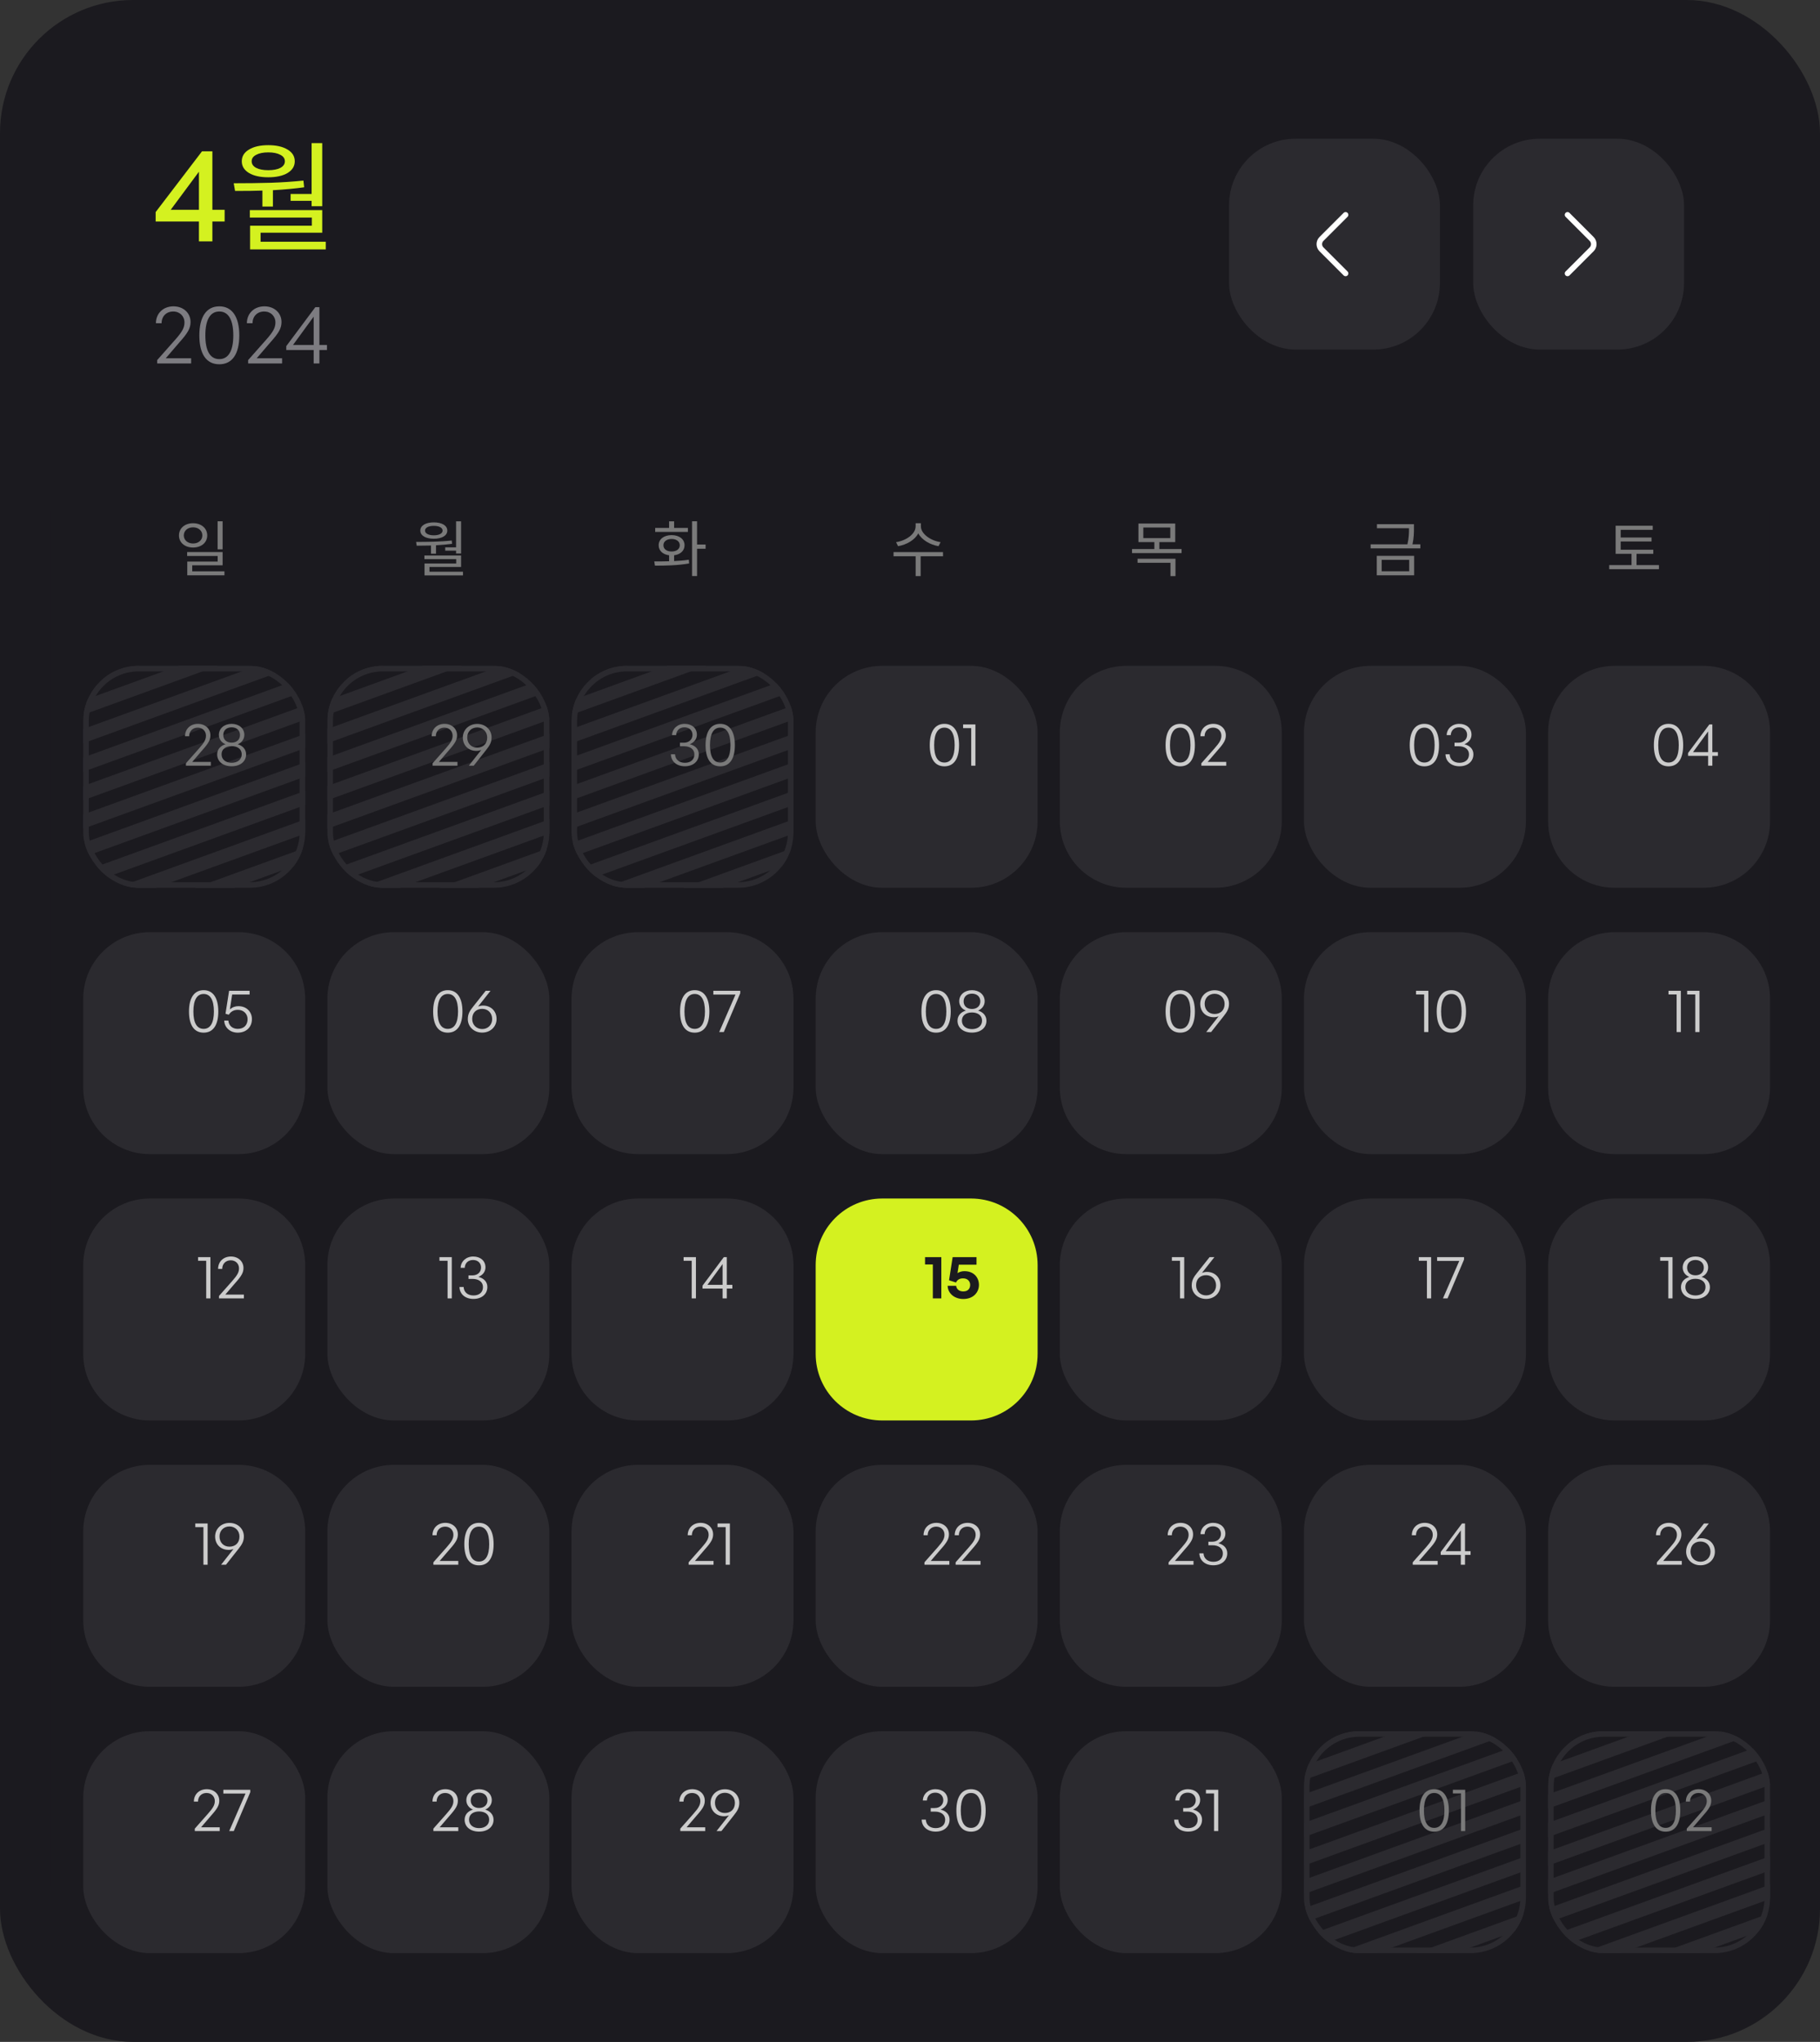 <svg width="328" height="368" viewBox="0 0 328 368" fill="none" xmlns="http://www.w3.org/2000/svg">
<rect x="0" y="0" width="328" height="368" fill="#333333" stroke="none"/>
<rect width="328" height="368" rx="24" fill="#1B1A1F"/>
<rect x="8.5" y="72.5" width="311" height="287" rx="19.5" stroke="#1B1A1F"/>
<path d="M40.119 93.947V99.007H39.217V93.947H40.119ZM33.123 96.499C33.123 97.346 33.838 97.951 34.795 97.951C35.763 97.951 36.467 97.346 36.467 96.499C36.467 95.641 35.763 95.036 34.795 95.036C33.838 95.036 33.123 95.641 33.123 96.499ZM37.347 96.499C37.347 97.797 36.269 98.677 34.795 98.677C33.321 98.677 32.254 97.797 32.254 96.499C32.254 95.19 33.321 94.299 34.795 94.299C36.269 94.299 37.347 95.19 37.347 96.499ZM34.641 102.967H40.449V103.682H33.75V101.207H39.228V100.206H33.728V99.491H40.119V101.878H34.641V102.967Z" fill="#7A7A7A"/>
<path d="M80.237 98.644H82.195V93.958H83.097V99.755H82.195V99.238H80.237V98.644ZM78.18 94.772C77.223 94.772 76.596 95.102 76.596 95.63C76.596 96.136 77.223 96.477 78.18 96.477C79.148 96.477 79.764 96.136 79.764 95.63C79.764 95.102 79.148 94.772 78.18 94.772ZM78.18 97.093C76.717 97.093 75.749 96.532 75.749 95.63C75.749 94.706 76.717 94.145 78.18 94.145C79.643 94.145 80.611 94.706 80.611 95.63C80.611 96.532 79.643 97.093 78.18 97.093ZM77.674 99.788V98.314C76.761 98.336 75.892 98.347 75.1 98.347L74.99 97.665C76.893 97.665 79.302 97.654 81.414 97.412L81.469 98.006C80.512 98.138 79.533 98.215 78.576 98.27V99.788H77.674ZM77.399 103.033H83.438V103.704H76.508V101.559H82.217V100.767H76.486V100.118H83.097V102.175H77.399V103.033Z" fill="#7A7A7A"/>
<path d="M123.974 95.146V95.861H118.078V95.146H120.586V93.958H121.488V95.146H123.974ZM119.563 98.27C119.563 98.952 120.157 99.392 121.037 99.392C121.917 99.392 122.511 98.952 122.511 98.27C122.511 97.588 121.917 97.137 121.037 97.137C120.157 97.137 119.563 97.588 119.563 98.27ZM121.488 100.074V101.119C122.379 101.075 123.292 101.009 124.139 100.877L124.194 101.548C122.082 101.922 119.761 101.944 118.034 101.944L117.913 101.185C118.705 101.185 119.629 101.185 120.586 101.152V100.074C119.453 99.931 118.705 99.249 118.705 98.27C118.705 97.159 119.662 96.444 121.037 96.444C122.412 96.444 123.369 97.159 123.369 98.27C123.369 99.249 122.621 99.931 121.488 100.074ZM127.164 98.138V98.897H125.624V103.814H124.722V93.947H125.624V98.138H127.164Z" fill="#7A7A7A"/>
<path d="M169.515 97.709L169.141 98.435C167.612 98.171 166.127 97.313 165.489 96.125C164.873 97.324 163.388 98.171 161.848 98.435L161.485 97.709C163.278 97.445 165.016 96.257 165.016 94.849V94.299H165.962V94.849C165.962 96.224 167.722 97.445 169.515 97.709ZM169.944 99.502L169.955 100.25H165.918V103.825H165.016V100.25H161.034V99.502H169.944Z" fill="#7A7A7A"/>
<path d="M205.013 101.427V100.701H211.844V103.825H210.942V101.427H205.013ZM206.047 95.069V96.983H210.909V95.069H206.047ZM208.94 98.952H212.944V99.678H204.012V98.952H208.038V97.698H205.167V94.354H211.8V97.698H208.94V98.952Z" fill="#7A7A7A"/>
<path d="M249.003 100.899V102.956H253.964V100.899H249.003ZM248.123 103.682V100.173H254.855V103.682H248.123ZM254.558 98.105H255.977V98.831H247.012V98.105H253.645C253.931 96.873 253.931 95.971 253.931 95.201H248.156V94.475H254.822V95.201C254.822 95.971 254.822 96.873 254.558 98.105Z" fill="#7A7A7A"/>
<path d="M294.94 101.845H298.977V102.582H290.012V101.845H294.038V99.81H291.167V94.75H297.855V95.487H292.08V96.873H297.635V97.588H292.08V99.073H297.954V99.81H294.94V101.845Z" fill="#7A7A7A"/>
<g clip-path="url(#clip0_52_594)">
<path fill-rule="evenodd" clip-rule="evenodd" d="M-40.399 71.915L-40.811 70.781L38.565 41.94L38.977 43.074L-40.399 71.915ZM-38.75 76.451L-39.575 74.183L39.801 45.342L40.625 47.61L-38.75 76.451ZM-37.102 80.987L-37.926 78.719L41.449 49.878L42.273 52.146L-37.102 80.987ZM-35.454 85.524L-36.278 83.256L43.097 54.414L43.921 56.683L-35.454 85.524ZM-33.805 90.06L-34.63 87.792L44.746 58.951L45.57 61.219L-33.805 90.06ZM-32.157 94.597L-32.981 92.328L46.394 63.487L47.218 65.755L-32.157 94.597ZM-30.509 99.133L-31.333 96.865L48.042 68.023L48.866 70.292L-30.509 99.133ZM-28.86 103.669L-29.685 101.401L49.691 72.56L50.515 74.828L-28.86 103.669ZM-27.212 108.206L-28.036 105.937L51.339 77.096L52.163 79.364L-27.212 108.206ZM-25.564 112.742L-26.388 110.474L52.987 81.633L53.811 83.901L-25.564 112.742ZM-23.916 117.278L-24.74 115.01L54.635 86.169L55.459 88.437L-23.916 117.278ZM-22.267 121.815L-23.091 119.547L56.284 90.705L57.108 92.974L-22.267 121.815ZM-20.619 126.351L-21.443 124.083L57.932 95.242L58.756 97.51L-20.619 126.351ZM-18.971 130.887L-19.795 128.619L59.58 99.778L60.404 102.046L-18.971 130.887ZM-17.322 135.424L-18.147 133.156L61.229 104.314L62.053 106.583L-17.322 135.424ZM-15.674 139.96L-16.498 137.692L62.877 108.851L63.701 111.119L-15.674 139.96ZM-14.026 144.497L-14.85 142.228L64.525 113.387L65.349 115.655L-14.026 144.497ZM-12.377 149.033L-13.202 146.765L66.174 117.924L66.998 120.192L-12.377 149.033ZM-10.729 153.569L-11.553 151.301L67.822 122.46L68.646 124.728L-10.729 153.569ZM-9.081 158.106L-9.905 155.837L69.47 126.996L70.294 129.264L-9.081 158.106ZM-7.433 162.642L-8.257 160.374L71.118 131.533L71.942 133.801L-7.433 162.642ZM-5.784 167.178L-6.608 164.91L72.767 136.069L73.591 138.337L-5.784 167.178ZM-4.136 171.715L-4.96 169.447L74.415 140.605L75.239 142.874L-4.136 171.715ZM-2.488 176.251L-3.312 173.983L76.063 145.142L76.887 147.41L-2.488 176.251ZM-0.839 180.787L-1.664 178.519L77.712 149.678L78.536 151.946L-0.839 180.787ZM0.809 185.324L-0.015 183.056L79.36 154.214L80.184 156.483L0.809 185.324ZM2.457 189.86L1.633 187.592L81.008 158.751L81.832 161.019L2.457 189.86ZM4.105 194.396L3.281 192.128L82.656 163.287L83.481 165.555L4.105 194.396ZM5.754 198.933L4.93 196.665L84.305 167.823L85.129 170.092L5.754 198.933ZM7.402 203.469L6.578 201.201L85.953 172.36L86.777 174.628L7.402 203.469ZM9.05 208.006L8.226 205.737L87.601 176.896L88.425 179.164L9.05 208.006ZM10.699 212.542L9.875 210.274L89.25 181.433L90.074 183.701L10.699 212.542ZM12.347 217.078L11.523 214.81L90.898 185.969L91.722 188.237L12.347 217.078ZM13.995 221.615L13.171 219.346L92.546 190.505L93.37 192.773L13.995 221.615ZM15.644 226.151L14.819 223.883L94.195 195.042L95.019 197.31L15.644 226.151ZM17.292 230.687L16.468 228.419L95.843 199.578L96.667 201.846L17.292 230.687ZM18.94 235.224L18.116 232.956L97.491 204.114L98.315 206.383L18.94 235.224ZM20.588 239.76L19.764 237.492L99.139 208.651L99.964 210.919L20.588 239.76ZM22.237 244.296L21.413 242.028L100.788 213.187L101.612 215.455L22.237 244.296ZM23.885 248.833L23.061 246.565L102.436 217.723L103.26 219.992L23.885 248.833ZM25.533 253.369L24.709 251.101L104.084 222.26L104.909 224.528L25.533 253.369ZM27.182 257.906L26.358 255.637L105.733 226.796L106.557 229.064L27.182 257.906ZM28.83 262.442L28.006 260.174L107.381 231.333L108.205 233.601L28.83 262.442ZM30.478 266.978L29.654 264.71L109.029 235.869L109.853 238.137L30.478 266.978ZM32.127 271.515L31.302 269.246L110.678 240.405L111.502 242.673L32.127 271.515ZM33.775 276.051L32.951 273.783L112.326 244.942L113.15 247.21L33.775 276.051ZM35.423 280.587L34.599 278.319L113.974 249.478L114.798 251.746L35.423 280.587ZM37.072 285.124L36.247 282.856L115.622 254.014L116.447 256.283L37.072 285.124ZM38.72 289.66L37.896 287.392L117.271 258.551L118.095 260.819L38.72 289.66ZM40.368 294.196L39.544 291.928L118.919 263.087L119.743 265.355L40.368 294.196ZM42.016 298.733L41.192 296.465L120.567 267.623L121.392 269.892L42.016 298.733ZM43.665 303.269L42.84 301.001L122.216 272.16L123.04 274.428L43.665 303.269ZM45.313 307.806L44.489 305.537L123.864 276.696L124.688 278.964L45.313 307.806ZM46.961 312.342L46.137 310.074L125.512 281.233L126.336 283.501L46.961 312.342ZM48.61 316.878L47.785 314.61L127.161 285.769L127.985 288.037L48.61 316.878ZM49.846 320.281L49.434 319.146L128.809 290.305L129.221 291.439L49.846 320.281Z" fill="#2B2A2F"/>
<path d="M37.997 137.318V138H33.509V137.56L35.885 134.876C36.787 133.853 37.117 133.303 37.117 132.588C37.117 131.752 36.501 131.136 35.632 131.136C34.73 131.136 34.092 131.763 34.092 132.687H33.344C33.344 131.389 34.301 130.454 35.665 130.454C36.963 130.454 37.92 131.323 37.92 132.522C37.92 133.325 37.601 133.93 36.457 135.206L34.642 137.318H37.997ZM44.353 135.965C44.353 137.252 43.276 138.099 41.746 138.099C40.206 138.099 39.139 137.252 39.139 135.965C39.139 134.997 39.8 134.381 40.647 134.128C39.975 133.875 39.447 133.248 39.447 132.445C39.447 131.257 40.449 130.454 41.746 130.454C43.044 130.454 44.035 131.257 44.035 132.445C44.035 133.248 43.507 133.875 42.846 134.128C43.682 134.381 44.353 134.997 44.353 135.965ZM40.239 132.467C40.239 133.325 40.855 133.842 41.746 133.842C42.627 133.842 43.254 133.325 43.254 132.467C43.254 131.609 42.627 131.081 41.746 131.081C40.855 131.081 40.239 131.609 40.239 132.467ZM39.931 135.943C39.931 136.9 40.691 137.472 41.746 137.472C42.791 137.472 43.562 136.9 43.562 135.943C43.562 134.997 42.791 134.469 41.746 134.469C40.691 134.469 39.931 134.997 39.931 135.943Z" fill="#7A7A7A"/>
</g>
<rect x="15.5" y="120.5" width="39" height="39" rx="9.5" stroke="#2B2A2F"/>
<g clip-path="url(#clip1_52_594)">
<path fill-rule="evenodd" clip-rule="evenodd" d="M3.601 71.915L3.189 70.781L82.564 41.94L82.977 43.074L3.601 71.915ZM5.25 76.451L4.426 74.183L83.801 45.342L84.625 47.61L5.25 76.451ZM6.898 80.987L6.074 78.719L85.449 49.878L86.273 52.146L6.898 80.987ZM8.546 85.524L7.722 83.256L87.097 54.414L87.921 56.683L8.546 85.524ZM10.195 90.06L9.37 87.792L88.746 58.951L89.57 61.219L10.195 90.06ZM11.843 94.597L11.019 92.328L90.394 63.487L91.218 65.755L11.843 94.597ZM13.491 99.133L12.667 96.865L92.042 68.023L92.866 70.292L13.491 99.133ZM15.139 103.669L14.315 101.401L93.691 72.56L94.515 74.828L15.139 103.669ZM16.788 108.206L15.964 105.937L95.339 77.096L96.163 79.364L16.788 108.206ZM18.436 112.742L17.612 110.474L96.987 81.633L97.811 83.901L18.436 112.742ZM20.084 117.278L19.26 115.01L98.635 86.169L99.46 88.437L20.084 117.278ZM21.733 121.815L20.909 119.547L100.284 90.705L101.108 92.974L21.733 121.815ZM23.381 126.351L22.557 124.083L101.932 95.242L102.756 97.51L23.381 126.351ZM25.029 130.887L24.205 128.619L103.58 99.778L104.404 102.046L25.029 130.887ZM26.678 135.424L25.853 133.156L105.229 104.314L106.053 106.583L26.678 135.424ZM28.326 139.96L27.502 137.692L106.877 108.851L107.701 111.119L28.326 139.96ZM29.974 144.497L29.15 142.228L108.525 113.387L109.349 115.655L29.974 144.497ZM31.622 149.033L30.798 146.765L110.173 117.924L110.998 120.192L31.622 149.033ZM33.271 153.569L32.447 151.301L111.822 122.46L112.646 124.728L33.271 153.569ZM34.919 158.106L34.095 155.837L113.47 126.996L114.294 129.264L34.919 158.106ZM36.567 162.642L35.743 160.374L115.118 131.533L115.943 133.801L36.567 162.642ZM38.216 167.178L37.392 164.91L116.767 136.069L117.591 138.337L38.216 167.178ZM39.864 171.715L39.04 169.447L118.415 140.605L119.239 142.874L39.864 171.715ZM41.512 176.251L40.688 173.983L120.063 145.142L120.887 147.41L41.512 176.251ZM43.161 180.787L42.336 178.519L121.712 149.678L122.536 151.946L43.161 180.787ZM44.809 185.324L43.985 183.056L123.36 154.214L124.184 156.483L44.809 185.324ZM46.457 189.86L45.633 187.592L125.008 158.751L125.832 161.019L46.457 189.86ZM48.105 194.396L47.281 192.128L126.656 163.287L127.481 165.555L48.105 194.396ZM49.754 198.933L48.93 196.665L128.305 167.823L129.129 170.092L49.754 198.933ZM51.402 203.469L50.578 201.201L129.953 172.36L130.777 174.628L51.402 203.469ZM53.05 208.006L52.226 205.737L131.601 176.896L132.426 179.164L53.05 208.006ZM54.699 212.542L53.874 210.274L133.25 181.433L134.074 183.701L54.699 212.542ZM56.347 217.078L55.523 214.81L134.898 185.969L135.722 188.237L56.347 217.078ZM57.995 221.615L57.171 219.346L136.546 190.505L137.37 192.773L57.995 221.615ZM59.644 226.151L58.819 223.883L138.195 195.042L139.019 197.31L59.644 226.151ZM61.292 230.687L60.468 228.419L139.843 199.578L140.667 201.846L61.292 230.687ZM62.94 235.224L62.116 232.956L141.491 204.114L142.315 206.383L62.94 235.224ZM64.588 239.76L63.764 237.492L143.139 208.651L143.964 210.919L64.588 239.76ZM66.237 244.296L65.413 242.028L144.788 213.187L145.612 215.455L66.237 244.296ZM67.885 248.833L67.061 246.565L146.436 217.723L147.26 219.992L67.885 248.833ZM69.533 253.369L68.709 251.101L148.084 222.26L148.909 224.528L69.533 253.369ZM71.182 257.906L70.358 255.637L149.733 226.796L150.557 229.064L71.182 257.906ZM72.83 262.442L72.006 260.174L151.381 231.333L152.205 233.601L72.83 262.442ZM74.478 266.978L73.654 264.71L153.029 235.869L153.853 238.137L74.478 266.978ZM76.127 271.515L75.302 269.246L154.678 240.405L155.502 242.673L76.127 271.515ZM77.775 276.051L76.951 273.783L156.326 244.942L157.15 247.21L77.775 276.051ZM79.423 280.587L78.599 278.319L157.974 249.478L158.798 251.746L79.423 280.587ZM81.072 285.124L80.247 282.856L159.622 254.014L160.447 256.283L81.072 285.124ZM82.72 289.66L81.896 287.392L161.271 258.551L162.095 260.819L82.72 289.66ZM84.368 294.196L83.544 291.928L162.919 263.087L163.743 265.355L84.368 294.196ZM86.016 298.733L85.192 296.465L164.567 267.623L165.392 269.892L86.016 298.733ZM87.665 303.269L86.841 301.001L166.216 272.16L167.04 274.428L87.665 303.269ZM89.313 307.806L88.489 305.537L167.864 276.696L168.688 278.964L89.313 307.806ZM90.961 312.342L90.137 310.074L169.512 281.233L170.336 283.501L90.961 312.342ZM92.61 316.878L91.785 314.61L171.161 285.769L171.985 288.037L92.61 316.878ZM93.846 320.281L93.434 319.146L172.809 290.305L173.221 291.439L93.846 320.281Z" fill="#2B2A2F"/>
<path d="M82.448 137.318V138H77.96V137.56L80.337 134.876C81.239 133.853 81.569 133.303 81.569 132.588C81.569 131.752 80.953 131.136 80.084 131.136C79.181 131.136 78.543 131.763 78.543 132.687H77.796C77.796 131.389 78.752 130.454 80.117 130.454C81.415 130.454 82.371 131.323 82.371 132.522C82.371 133.325 82.052 133.93 80.909 135.206L79.094 137.318H82.448ZM86.009 130.465C87.494 130.465 88.594 131.532 88.594 132.896C88.594 133.809 88.231 134.381 87.604 135.173L85.371 138H84.491L86.724 135.162C86.427 135.283 86.119 135.327 85.844 135.327C84.458 135.327 83.413 134.37 83.413 132.918C83.413 131.532 84.513 130.465 86.009 130.465ZM85.998 131.103C84.953 131.103 84.205 131.862 84.205 132.896C84.205 134.007 84.953 134.744 85.998 134.744C87.021 134.744 87.802 134.106 87.802 132.918C87.802 131.862 87.021 131.103 85.998 131.103Z" fill="#7A7A7A"/>
</g>
<rect x="59.5" y="120.5" width="39" height="39" rx="9.5" stroke="#2B2A2F"/>
<g clip-path="url(#clip2_52_594)">
<path fill-rule="evenodd" clip-rule="evenodd" d="M47.601 71.915L47.189 70.781L126.564 41.94L126.977 43.074L47.601 71.915ZM49.25 76.451L48.425 74.183L127.801 45.342L128.625 47.61L49.25 76.451ZM50.898 80.987L50.074 78.719L129.449 49.878L130.273 52.146L50.898 80.987ZM52.546 85.524L51.722 83.256L131.097 54.414L131.921 56.683L52.546 85.524ZM54.195 90.06L53.37 87.792L132.746 58.951L133.57 61.219L54.195 90.06ZM55.843 94.597L55.019 92.328L134.394 63.487L135.218 65.755L55.843 94.597ZM57.491 99.133L56.667 96.865L136.042 68.023L136.866 70.292L57.491 99.133ZM59.139 103.669L58.315 101.401L137.69 72.56L138.515 74.828L59.139 103.669ZM60.788 108.206L59.964 105.937L139.339 77.096L140.163 79.364L60.788 108.206ZM62.436 112.742L61.612 110.474L140.987 81.633L141.811 83.901L62.436 112.742ZM64.084 117.278L63.26 115.01L142.635 86.169L143.46 88.437L64.084 117.278ZM65.733 121.815L64.909 119.547L144.284 90.705L145.108 92.974L65.733 121.815ZM67.381 126.351L66.557 124.083L145.932 95.242L146.756 97.51L67.381 126.351ZM69.029 130.887L68.205 128.619L147.58 99.778L148.404 102.046L69.029 130.887ZM70.678 135.424L69.853 133.156L149.229 104.314L150.053 106.583L70.678 135.424ZM72.326 139.96L71.502 137.692L150.877 108.851L151.701 111.119L72.326 139.96ZM73.974 144.497L73.15 142.228L152.525 113.387L153.349 115.655L73.974 144.497ZM75.623 149.033L74.798 146.765L154.173 117.924L154.998 120.192L75.623 149.033ZM77.271 153.569L76.447 151.301L155.822 122.46L156.646 124.728L77.271 153.569ZM78.919 158.106L78.095 155.837L157.47 126.996L158.294 129.264L78.919 158.106ZM80.567 162.642L79.743 160.374L159.118 131.533L159.943 133.801L80.567 162.642ZM82.216 167.178L81.391 164.91L160.767 136.069L161.591 138.337L82.216 167.178ZM83.864 171.715L83.04 169.447L162.415 140.605L163.239 142.874L83.864 171.715ZM85.512 176.251L84.688 173.983L164.063 145.142L164.887 147.41L85.512 176.251ZM87.161 180.787L86.336 178.519L165.712 149.678L166.536 151.946L87.161 180.787ZM88.809 185.324L87.985 183.056L167.36 154.214L168.184 156.483L88.809 185.324ZM90.457 189.86L89.633 187.592L169.008 158.751L169.832 161.019L90.457 189.86ZM92.106 194.396L91.281 192.128L170.656 163.287L171.481 165.555L92.106 194.396ZM93.754 198.933L92.93 196.665L172.305 167.823L173.129 170.092L93.754 198.933ZM95.402 203.469L94.578 201.201L173.953 172.36L174.777 174.628L95.402 203.469ZM97.05 208.006L96.226 205.737L175.601 176.896L176.426 179.164L97.05 208.006ZM98.699 212.542L97.874 210.274L177.25 181.433L178.074 183.701L98.699 212.542ZM100.347 217.078L99.523 214.81L178.898 185.969L179.722 188.237L100.347 217.078ZM101.995 221.615L101.171 219.346L180.546 190.505L181.37 192.773L101.995 221.615ZM103.644 226.151L102.819 223.883L182.195 195.042L183.019 197.31L103.644 226.151ZM105.292 230.687L104.468 228.419L183.843 199.578L184.667 201.846L105.292 230.687ZM106.94 235.224L106.116 232.956L185.491 204.114L186.315 206.383L106.94 235.224ZM108.588 239.76L107.764 237.492L187.139 208.651L187.964 210.919L108.588 239.76ZM110.237 244.296L109.413 242.028L188.788 213.187L189.612 215.455L110.237 244.296ZM111.885 248.833L111.061 246.565L190.436 217.723L191.26 219.992L111.885 248.833ZM113.533 253.369L112.709 251.101L192.084 222.26L192.909 224.528L113.533 253.369ZM115.182 257.906L114.358 255.637L193.733 226.796L194.557 229.064L115.182 257.906ZM116.83 262.442L116.006 260.174L195.381 231.333L196.205 233.601L116.83 262.442ZM118.478 266.978L117.654 264.71L197.029 235.869L197.853 238.137L118.478 266.978ZM120.127 271.515L119.302 269.246L198.678 240.405L199.502 242.673L120.127 271.515ZM121.775 276.051L120.951 273.783L200.326 244.942L201.15 247.21L121.775 276.051ZM123.423 280.587L122.599 278.319L201.974 249.478L202.798 251.746L123.423 280.587ZM125.071 285.124L124.247 282.856L203.622 254.014L204.447 256.283L125.071 285.124ZM126.72 289.66L125.896 287.392L205.271 258.551L206.095 260.819L126.72 289.66ZM128.368 294.196L127.544 291.928L206.919 263.087L207.743 265.355L128.368 294.196ZM130.016 298.733L129.192 296.465L208.567 267.623L209.392 269.892L130.016 298.733ZM131.665 303.269L130.841 301.001L210.216 272.16L211.04 274.428L131.665 303.269ZM133.313 307.806L132.489 305.537L211.864 276.696L212.688 278.964L133.313 307.806ZM134.961 312.342L134.137 310.074L213.512 281.233L214.336 283.501L134.961 312.342ZM136.61 316.878L135.785 314.61L215.161 285.769L215.985 288.037L136.61 316.878ZM137.846 320.281L137.434 319.146L216.809 290.305L217.221 291.439L137.846 320.281Z" fill="#2B2A2F"/>
<path d="M123.427 138.099C121.953 138.099 120.941 137.23 120.908 135.943H121.656C121.7 136.878 122.393 137.472 123.427 137.472C124.494 137.472 125.143 136.889 125.143 135.954C125.143 135.063 124.417 134.491 123.273 134.491H122.536V133.853H123.251C124.164 133.853 124.802 133.27 124.802 132.434C124.802 131.631 124.208 131.081 123.361 131.081C122.481 131.081 121.898 131.631 121.854 132.489H121.117C121.15 131.323 122.118 130.454 123.383 130.454C124.703 130.454 125.594 131.257 125.594 132.401C125.594 133.171 125.132 133.787 124.318 134.128C125.341 134.381 125.935 135.041 125.935 135.943C125.935 137.219 124.923 138.099 123.427 138.099ZM127.159 134.293C127.159 131.829 128.105 130.454 129.799 130.454C131.482 130.454 132.439 131.829 132.439 134.293C132.439 136.757 131.504 138.11 129.799 138.11C128.083 138.11 127.159 136.757 127.159 134.293ZM127.951 134.293C127.951 136.339 128.578 137.428 129.799 137.428C130.998 137.428 131.647 136.35 131.647 134.293C131.647 132.225 130.998 131.136 129.799 131.136C128.6 131.136 127.951 132.214 127.951 134.293Z" fill="#7A7A7A"/>
</g>
<rect x="103.5" y="120.5" width="39" height="39" rx="9.5" stroke="#2B2A2F"/>
<rect x="147" y="120" width="40" height="40" rx="12" fill="#2B2A2F"/>
<path d="M167.561 134.293C167.561 131.829 168.507 130.454 170.201 130.454C171.884 130.454 172.841 131.829 172.841 134.293C172.841 136.757 171.906 138.11 170.201 138.11C168.485 138.11 167.561 136.757 167.561 134.293ZM168.353 134.293C168.353 136.339 168.98 137.428 170.201 137.428C171.4 137.428 172.049 136.35 172.049 134.293C172.049 132.225 171.4 131.136 170.201 131.136C169.002 131.136 168.353 132.214 168.353 134.293ZM175.79 138H175.031V131.224H173.568V130.564H175.79V138Z" fill="#CCCCCC"/>
<circle cx="158" cy="153" r="3" fill="#2B2A2F"/>
<path d="M191 132C191 125.373 196.373 120 203 120H219C225.627 120 231 125.373 231 132V148C231 154.627 225.627 160 219 160H203C196.373 160 191 154.627 191 148V132Z" fill="#2B2A2F"/>
<path d="M210.061 134.293C210.061 131.829 211.007 130.454 212.701 130.454C214.384 130.454 215.341 131.829 215.341 134.293C215.341 136.757 214.406 138.11 212.701 138.11C210.985 138.11 210.061 136.757 210.061 134.293ZM210.853 134.293C210.853 136.339 211.48 137.428 212.701 137.428C213.9 137.428 214.549 136.35 214.549 134.293C214.549 132.225 213.9 131.136 212.701 131.136C211.502 131.136 210.853 132.214 210.853 134.293ZM220.995 137.318V138H216.507V137.56L218.883 134.876C219.785 133.853 220.115 133.303 220.115 132.588C220.115 131.752 219.499 131.136 218.63 131.136C217.728 131.136 217.09 131.763 217.09 132.687H216.342C216.342 131.389 217.299 130.454 218.663 130.454C219.961 130.454 220.918 131.323 220.918 132.522C220.918 133.325 220.599 133.93 219.455 135.206L217.64 137.318H220.995Z" fill="#CCCCCC"/>
<circle cx="202" cy="153" r="3" fill="#2B2A2F"/>
<rect x="235" y="120" width="40" height="40" rx="12" fill="#2B2A2F"/>
<path d="M254.061 134.293C254.061 131.829 255.007 130.454 256.701 130.454C258.384 130.454 259.341 131.829 259.341 134.293C259.341 136.757 258.406 138.11 256.701 138.11C254.985 138.11 254.061 136.757 254.061 134.293ZM254.853 134.293C254.853 136.339 255.48 137.428 256.701 137.428C257.9 137.428 258.549 136.35 258.549 134.293C258.549 132.225 257.9 131.136 256.701 131.136C255.502 131.136 254.853 132.214 254.853 134.293ZM263.026 138.099C261.552 138.099 260.54 137.23 260.507 135.943H261.255C261.299 136.878 261.992 137.472 263.026 137.472C264.093 137.472 264.742 136.889 264.742 135.954C264.742 135.063 264.016 134.491 262.872 134.491H262.135V133.853H262.85C263.763 133.853 264.401 133.27 264.401 132.434C264.401 131.631 263.807 131.081 262.96 131.081C262.08 131.081 261.497 131.631 261.453 132.489H260.716C260.749 131.323 261.717 130.454 262.982 130.454C264.302 130.454 265.193 131.257 265.193 132.401C265.193 133.171 264.731 133.787 263.917 134.128C264.94 134.381 265.534 135.041 265.534 135.943C265.534 137.219 264.522 138.099 263.026 138.099Z" fill="#CCCCCC"/>
<circle cx="246" cy="153" r="3" fill="#2B2A2F"/>
<path d="M279 132C279 125.373 284.373 120 291 120H307C313.627 120 319 125.373 319 132V148C319 154.627 313.627 160 307 160H291C284.373 160 279 154.627 279 148V132Z" fill="#2B2A2F"/>
<path d="M298.061 134.293C298.061 131.829 299.007 130.454 300.701 130.454C302.384 130.454 303.341 131.829 303.341 134.293C303.341 136.757 302.406 138.11 300.701 138.11C298.985 138.11 298.061 136.757 298.061 134.293ZM298.853 134.293C298.853 136.339 299.48 137.428 300.701 137.428C301.9 137.428 302.549 136.35 302.549 134.293C302.549 132.225 301.9 131.136 300.701 131.136C299.502 131.136 298.853 132.214 298.853 134.293ZM309.6 136.229H308.599V138H307.84V136.229H304.221V135.712L308.06 130.564H308.599V135.558H309.6V136.229ZM305.112 135.558H307.84V131.818L305.112 135.558Z" fill="#CCCCCC"/>
<circle cx="290" cy="153" r="3" fill="#2B2A2F"/>
<path d="M15 180C15 173.373 20.373 168 27 168H43C49.627 168 55 173.373 55 180V196C55 202.627 49.627 208 43 208H27C20.373 208 15 202.627 15 196V180Z" fill="#2B2A2F"/>
<path d="M34.061 182.293C34.061 179.829 35.007 178.454 36.701 178.454C38.384 178.454 39.341 179.829 39.341 182.293C39.341 184.757 38.406 186.11 36.701 186.11C34.985 186.11 34.061 184.757 34.061 182.293ZM34.853 182.293C34.853 184.339 35.48 185.428 36.701 185.428C37.9 185.428 38.549 184.35 38.549 182.293C38.549 180.225 37.9 179.136 36.701 179.136C35.502 179.136 34.853 180.214 34.853 182.293ZM42.839 186.11C41.486 186.11 40.452 185.197 40.408 183.932H41.156C41.222 184.845 41.904 185.428 42.839 185.428C43.972 185.428 44.621 184.724 44.621 183.679C44.621 182.744 43.917 181.996 42.861 181.996C42.146 181.996 41.596 182.304 41.233 182.876L40.639 182.7L41.288 178.564H44.984V179.235H41.838L41.431 181.919C41.882 181.512 42.388 181.336 42.96 181.336C44.478 181.336 45.402 182.392 45.402 183.668C45.402 185.065 44.434 186.11 42.839 186.11Z" fill="#CCCCCC"/>
<circle cx="26" cy="201" r="3" fill="#2B2A2F"/>
<rect x="59" y="168" width="40" height="40" rx="12" fill="#2B2A2F"/>
<path d="M78.061 182.293C78.061 179.829 79.007 178.454 80.701 178.454C82.384 178.454 83.341 179.829 83.341 182.293C83.341 184.757 82.406 186.11 80.701 186.11C78.985 186.11 78.061 184.757 78.061 182.293ZM78.853 182.293C78.853 184.339 79.48 185.428 80.701 185.428C81.9 185.428 82.549 184.35 82.549 182.293C82.549 180.225 81.9 179.136 80.701 179.136C79.502 179.136 78.853 180.214 78.853 182.293ZM86.894 186.099C85.409 186.099 84.309 185.032 84.309 183.668C84.309 182.7 84.705 182.117 85.288 181.391L87.532 178.564H88.401L86.168 181.391C86.476 181.281 86.773 181.226 87.048 181.226C88.434 181.226 89.49 182.183 89.49 183.646C89.49 185.032 88.39 186.099 86.894 186.099ZM86.905 185.461C87.928 185.461 88.698 184.702 88.698 183.668C88.698 182.557 87.928 181.82 86.905 181.82C85.871 181.82 85.101 182.458 85.101 183.646C85.101 184.702 85.871 185.461 86.905 185.461Z" fill="#CCCCCC"/>
<circle cx="70" cy="201" r="3" fill="#2B2A2F"/>
<path d="M103 180C103 173.373 108.373 168 115 168H131C137.627 168 143 173.373 143 180V196C143 202.627 137.627 208 131 208H115C108.373 208 103 202.627 103 196V180Z" fill="#2B2A2F"/>
<path d="M122.561 182.293C122.561 179.829 123.507 178.454 125.201 178.454C126.884 178.454 127.841 179.829 127.841 182.293C127.841 184.757 126.906 186.11 125.201 186.11C123.485 186.11 122.561 184.757 122.561 182.293ZM123.353 182.293C123.353 184.339 123.98 185.428 125.201 185.428C126.4 185.428 127.049 184.35 127.049 182.293C127.049 180.225 126.4 179.136 125.201 179.136C124.002 179.136 123.353 180.214 123.353 182.293ZM133.409 179.004L130.439 186H129.614L132.551 179.246H128.558V178.564H133.409V179.004Z" fill="#CCCCCC"/>
<circle cx="114" cy="201" r="3" fill="#2B2A2F"/>
<rect x="147" y="168" width="40" height="40" rx="12" fill="#2B2A2F"/>
<path d="M166.061 182.293C166.061 179.829 167.007 178.454 168.701 178.454C170.384 178.454 171.341 179.829 171.341 182.293C171.341 184.757 170.406 186.11 168.701 186.11C166.985 186.11 166.061 184.757 166.061 182.293ZM166.853 182.293C166.853 184.339 167.48 185.428 168.701 185.428C169.9 185.428 170.549 184.35 170.549 182.293C170.549 180.225 169.9 179.136 168.701 179.136C167.502 179.136 166.853 180.214 166.853 182.293ZM177.776 183.965C177.776 185.252 176.698 186.099 175.169 186.099C173.629 186.099 172.562 185.252 172.562 183.965C172.562 182.997 173.222 182.381 174.069 182.128C173.398 181.875 172.87 181.248 172.87 180.445C172.87 179.257 173.871 178.454 175.169 178.454C176.467 178.454 177.457 179.257 177.457 180.445C177.457 181.248 176.929 181.875 176.269 182.128C177.105 182.381 177.776 182.997 177.776 183.965ZM173.662 180.467C173.662 181.325 174.278 181.842 175.169 181.842C176.049 181.842 176.676 181.325 176.676 180.467C176.676 179.609 176.049 179.081 175.169 179.081C174.278 179.081 173.662 179.609 173.662 180.467ZM173.354 183.943C173.354 184.9 174.113 185.472 175.169 185.472C176.214 185.472 176.984 184.9 176.984 183.943C176.984 182.997 176.214 182.469 175.169 182.469C174.113 182.469 173.354 182.997 173.354 183.943Z" fill="#CCCCCC"/>
<circle cx="158" cy="201" r="3" fill="#2B2A2F"/>
<path d="M191 180C191 173.373 196.373 168 203 168H219C225.627 168 231 173.373 231 180V196C231 202.627 225.627 208 219 208H203C196.373 208 191 202.627 191 196V180Z" fill="#2B2A2F"/>
<path d="M210.061 182.293C210.061 179.829 211.007 178.454 212.701 178.454C214.384 178.454 215.341 179.829 215.341 182.293C215.341 184.757 214.406 186.11 212.701 186.11C210.985 186.11 210.061 184.757 210.061 182.293ZM210.853 182.293C210.853 184.339 211.48 185.428 212.701 185.428C213.9 185.428 214.549 184.35 214.549 182.293C214.549 180.225 213.9 179.136 212.701 179.136C211.502 179.136 210.853 180.214 210.853 182.293ZM218.905 178.465C220.39 178.465 221.49 179.532 221.49 180.896C221.49 181.809 221.127 182.381 220.5 183.173L218.267 186H217.387L219.62 183.162C219.323 183.283 219.015 183.327 218.74 183.327C217.354 183.327 216.309 182.37 216.309 180.918C216.309 179.532 217.409 178.465 218.905 178.465ZM218.894 179.103C217.849 179.103 217.101 179.862 217.101 180.896C217.101 182.007 217.849 182.744 218.894 182.744C219.917 182.744 220.698 182.106 220.698 180.918C220.698 179.862 219.917 179.103 218.894 179.103Z" fill="#CCCCCC"/>
<circle cx="202" cy="201" r="3" fill="#2B2A2F"/>
<rect x="235" y="168" width="40" height="40" rx="12" fill="#2B2A2F"/>
<path d="M257.42 186H256.661V179.224H255.198V178.564H257.42V186ZM258.923 182.293C258.923 179.829 259.869 178.454 261.563 178.454C263.246 178.454 264.203 179.829 264.203 182.293C264.203 184.757 263.268 186.11 261.563 186.11C259.847 186.11 258.923 184.757 258.923 182.293ZM259.715 182.293C259.715 184.339 260.342 185.428 261.563 185.428C262.762 185.428 263.411 184.35 263.411 182.293C263.411 180.225 262.762 179.136 261.563 179.136C260.364 179.136 259.715 180.214 259.715 182.293Z" fill="#CCCCCC"/>
<circle cx="246" cy="201" r="3" fill="#2B2A2F"/>
<path d="M279 180C279 173.373 284.373 168 291 168H307C313.627 168 319 173.373 319 180V196C319 202.627 313.627 208 307 208H291C284.373 208 279 202.627 279 196V180Z" fill="#2B2A2F"/>
<path d="M302.92 186H302.161V179.224H300.698V178.564H302.92V186ZM306.282 186H305.523V179.224H304.06V178.564H306.282V186Z" fill="#CCCCCC"/>
<circle cx="290" cy="201" r="3" fill="#2B2A2F"/>
<path d="M15 228C15 221.373 20.373 216 27 216H43C49.627 216 55 221.373 55 228V244C55 250.627 49.627 256 43 256H27C20.373 256 15 250.627 15 244V228Z" fill="#2B2A2F"/>
<path d="M37.92 234H37.161V227.224H35.698V226.564H37.92V234ZM43.955 233.318V234H39.467V233.56L41.843 230.876C42.745 229.853 43.075 229.303 43.075 228.588C43.075 227.752 42.459 227.136 41.59 227.136C40.688 227.136 40.05 227.763 40.05 228.687H39.302C39.302 227.389 40.259 226.454 41.623 226.454C42.921 226.454 43.878 227.323 43.878 228.522C43.878 229.325 43.559 229.93 42.415 231.206L40.6 233.318H43.955Z" fill="#CCCCCC"/>
<circle cx="26" cy="249" r="3" fill="#2B2A2F"/>
<rect x="59" y="216" width="40" height="40" rx="12" fill="#2B2A2F"/>
<path d="M81.42 234H80.661V227.224H79.198V226.564H81.42V234ZM85.325 234.099C83.851 234.099 82.839 233.23 82.806 231.943H83.554C83.598 232.878 84.291 233.472 85.325 233.472C86.392 233.472 87.041 232.889 87.041 231.954C87.041 231.063 86.315 230.491 85.171 230.491H84.434V229.853H85.149C86.062 229.853 86.7 229.27 86.7 228.434C86.7 227.631 86.106 227.081 85.259 227.081C84.379 227.081 83.796 227.631 83.752 228.489H83.015C83.048 227.323 84.016 226.454 85.281 226.454C86.601 226.454 87.492 227.257 87.492 228.401C87.492 229.171 87.03 229.787 86.216 230.128C87.239 230.381 87.833 231.041 87.833 231.943C87.833 233.219 86.821 234.099 85.325 234.099Z" fill="#CCCCCC"/>
<circle cx="70" cy="249" r="3" fill="#2B2A2F"/>
<path d="M103 228C103 221.373 108.373 216 115 216H131C137.627 216 143 221.373 143 228V244C143 250.627 137.627 256 131 256H115C108.373 256 103 250.627 103 244V228Z" fill="#2B2A2F"/>
<path d="M125.42 234H124.661V227.224H123.198V226.564H125.42V234ZM131.985 232.229H130.984V234H130.225V232.229H126.606V231.712L130.445 226.564H130.984V231.558H131.985V232.229ZM127.497 231.558H130.225V227.818L127.497 231.558Z" fill="#CCCCCC"/>
<circle cx="114" cy="249" r="3" fill="#2B2A2F"/>
<path d="M147 228C147 221.373 152.373 216 159 216H175C181.627 216 187 221.373 187 228V244C187 250.627 181.627 256 175 256H159C152.373 256 147 250.627 147 244V228Z" fill="#D4F120"/>
<path d="M169.646 234H168.117V227.884H166.709V226.564H169.646V234ZM173.61 234.11C172.026 234.11 170.827 233.12 170.783 231.734H172.312C172.4 232.383 172.906 232.746 173.599 232.746C174.501 232.746 174.842 232.174 174.842 231.569C174.842 230.986 174.457 230.392 173.555 230.392C172.961 230.392 172.521 230.634 172.29 231.14L171.036 230.733L171.685 226.564H175.986V227.928H172.796L172.565 229.446C172.939 229.204 173.368 229.094 173.808 229.094C175.579 229.094 176.426 230.315 176.426 231.569C176.426 232.845 175.48 234.11 173.61 234.11Z" fill="#1B1A1F"/>
<circle cx="158" cy="248" r="3" fill="#D4F120"/>
<rect x="191" y="216" width="40" height="40" rx="12" fill="#2B2A2F"/>
<path d="M213.42 234H212.661V227.224H211.198V226.564H213.42V234ZM217.354 234.099C215.869 234.099 214.769 233.032 214.769 231.668C214.769 230.7 215.165 230.117 215.748 229.391L217.992 226.564H218.861L216.628 229.391C216.936 229.281 217.233 229.226 217.508 229.226C218.894 229.226 219.95 230.183 219.95 231.646C219.95 233.032 218.85 234.099 217.354 234.099ZM217.365 233.461C218.388 233.461 219.158 232.702 219.158 231.668C219.158 230.557 218.388 229.82 217.365 229.82C216.331 229.82 215.561 230.458 215.561 231.646C215.561 232.702 216.331 233.461 217.365 233.461Z" fill="#CCCCCC"/>
<circle cx="202" cy="249" r="3" fill="#2B2A2F"/>
<rect x="235" y="216" width="40" height="40" rx="12" fill="#2B2A2F"/>
<path d="M257.92 234H257.161V227.224H255.698V226.564H257.92V234ZM263.847 227.004L260.877 234H260.052L262.989 227.246H258.996V226.564H263.847V227.004Z" fill="#CCCCCC"/>
<circle cx="246" cy="249" r="3" fill="#2B2A2F"/>
<path d="M279 228C279 221.373 284.373 216 291 216H307C313.627 216 319 221.373 319 228V244C319 250.627 313.627 256 307 256H291C284.373 256 279 250.627 279 244V228Z" fill="#2B2A2F"/>
<path d="M301.42 234H300.661V227.224H299.198V226.564H301.42V234ZM308.161 231.965C308.161 233.252 307.083 234.099 305.554 234.099C304.014 234.099 302.947 233.252 302.947 231.965C302.947 230.997 303.607 230.381 304.454 230.128C303.783 229.875 303.255 229.248 303.255 228.445C303.255 227.257 304.256 226.454 305.554 226.454C306.852 226.454 307.842 227.257 307.842 228.445C307.842 229.248 307.314 229.875 306.654 230.128C307.49 230.381 308.161 230.997 308.161 231.965ZM304.047 228.467C304.047 229.325 304.663 229.842 305.554 229.842C306.434 229.842 307.061 229.325 307.061 228.467C307.061 227.609 306.434 227.081 305.554 227.081C304.663 227.081 304.047 227.609 304.047 228.467ZM303.739 231.943C303.739 232.9 304.498 233.472 305.554 233.472C306.599 233.472 307.369 232.9 307.369 231.943C307.369 230.997 306.599 230.469 305.554 230.469C304.498 230.469 303.739 230.997 303.739 231.943Z" fill="#CCCCCC"/>
<circle cx="290" cy="249" r="3" fill="#2B2A2F"/>
<path d="M15 276C15 269.373 20.373 264 27 264H43C49.627 264 55 269.373 55 276V292C55 298.627 49.627 304 43 304H27C20.373 304 15 298.627 15 292V276Z" fill="#2B2A2F"/>
<path d="M37.42 282H36.661V275.224H35.198V274.564H37.42V282ZM41.365 274.465C42.85 274.465 43.95 275.532 43.95 276.896C43.95 277.809 43.587 278.381 42.96 279.173L40.727 282H39.847L42.08 279.162C41.783 279.283 41.475 279.327 41.2 279.327C39.814 279.327 38.769 278.37 38.769 276.918C38.769 275.532 39.869 274.465 41.365 274.465ZM41.354 275.103C40.309 275.103 39.561 275.862 39.561 276.896C39.561 278.007 40.309 278.744 41.354 278.744C42.377 278.744 43.158 278.106 43.158 276.918C43.158 275.862 42.377 275.103 41.354 275.103Z" fill="#CCCCCC"/>
<circle cx="26" cy="297" r="3" fill="#2B2A2F"/>
<rect x="59" y="264" width="40" height="40" rx="12" fill="#2B2A2F"/>
<path d="M82.593 281.318V282H78.105V281.56L80.481 278.876C81.383 277.853 81.713 277.303 81.713 276.588C81.713 275.752 81.097 275.136 80.228 275.136C79.326 275.136 78.688 275.763 78.688 276.687H77.94C77.94 275.389 78.897 274.454 80.261 274.454C81.559 274.454 82.516 275.323 82.516 276.522C82.516 277.325 82.197 277.93 81.053 279.206L79.238 281.318H82.593ZM83.679 278.293C83.679 275.829 84.625 274.454 86.319 274.454C88.002 274.454 88.959 275.829 88.959 278.293C88.959 280.757 88.024 282.11 86.319 282.11C84.603 282.11 83.679 280.757 83.679 278.293ZM84.471 278.293C84.471 280.339 85.098 281.428 86.319 281.428C87.518 281.428 88.167 280.35 88.167 278.293C88.167 276.225 87.518 275.136 86.319 275.136C85.12 275.136 84.471 276.214 84.471 278.293Z" fill="#CCCCCC"/>
<circle cx="70" cy="297" r="3" fill="#2B2A2F"/>
<rect x="103" y="264" width="40" height="40" rx="12" fill="#2B2A2F"/>
<path d="M128.593 281.318V282H124.105V281.56L126.481 278.876C127.383 277.853 127.713 277.303 127.713 276.588C127.713 275.752 127.097 275.136 126.228 275.136C125.326 275.136 124.688 275.763 124.688 276.687H123.94C123.94 275.389 124.897 274.454 126.261 274.454C127.559 274.454 128.516 275.323 128.516 276.522C128.516 277.325 128.197 277.93 127.053 279.206L125.238 281.318H128.593ZM131.538 282H130.779V275.224H129.316V274.564H131.538V282Z" fill="#CCCCCC"/>
<circle cx="114" cy="297" r="3" fill="#2B2A2F"/>
<rect x="147" y="264" width="40" height="40" rx="12" fill="#2B2A2F"/>
<path d="M171.093 281.318V282H166.605V281.56L168.981 278.876C169.883 277.853 170.213 277.303 170.213 276.588C170.213 275.752 169.597 275.136 168.728 275.136C167.826 275.136 167.188 275.763 167.188 276.687H166.44C166.44 275.389 167.397 274.454 168.761 274.454C170.059 274.454 171.016 275.323 171.016 276.522C171.016 277.325 170.697 277.93 169.553 279.206L167.738 281.318H171.093ZM176.711 281.318V282H172.223V281.56L174.599 278.876C175.501 277.853 175.831 277.303 175.831 276.588C175.831 275.752 175.215 275.136 174.346 275.136C173.444 275.136 172.806 275.763 172.806 276.687H172.058C172.058 275.389 173.015 274.454 174.379 274.454C175.677 274.454 176.634 275.323 176.634 276.522C176.634 277.325 176.315 277.93 175.171 279.206L173.356 281.318H176.711Z" fill="#CCCCCC"/>
<circle cx="158" cy="297" r="3" fill="#2B2A2F"/>
<path d="M191 276C191 269.373 196.373 264 203 264H219C225.627 264 231 269.373 231 276V292C231 298.627 225.627 304 219 304H203C196.373 304 191 298.627 191 292V276Z" fill="#2B2A2F"/>
<path d="M215.093 281.318V282H210.605V281.56L212.981 278.876C213.883 277.853 214.213 277.303 214.213 276.588C214.213 275.752 213.597 275.136 212.728 275.136C211.826 275.136 211.188 275.763 211.188 276.687H210.44C210.44 275.389 211.397 274.454 212.761 274.454C214.059 274.454 215.016 275.323 215.016 276.522C215.016 277.325 214.697 277.93 213.553 279.206L211.738 281.318H215.093ZM218.667 282.099C217.193 282.099 216.181 281.23 216.148 279.943H216.896C216.94 280.878 217.633 281.472 218.667 281.472C219.734 281.472 220.383 280.889 220.383 279.954C220.383 279.063 219.657 278.491 218.513 278.491H217.776V277.853H218.491C219.404 277.853 220.042 277.27 220.042 276.434C220.042 275.631 219.448 275.081 218.601 275.081C217.721 275.081 217.138 275.631 217.094 276.489H216.357C216.39 275.323 217.358 274.454 218.623 274.454C219.943 274.454 220.834 275.257 220.834 276.401C220.834 277.171 220.372 277.787 219.558 278.128C220.581 278.381 221.175 279.041 221.175 279.943C221.175 281.219 220.163 282.099 218.667 282.099Z" fill="#CCCCCC"/>
<circle cx="202" cy="297" r="3" fill="#2B2A2F"/>
<rect x="235" y="264" width="40" height="40" rx="12" fill="#2B2A2F"/>
<path d="M259.093 281.318V282H254.605V281.56L256.981 278.876C257.883 277.853 258.213 277.303 258.213 276.588C258.213 275.752 257.597 275.136 256.728 275.136C255.826 275.136 255.188 275.763 255.188 276.687H254.44C254.44 275.389 255.397 274.454 256.761 274.454C258.059 274.454 259.016 275.323 259.016 276.522C259.016 277.325 258.697 277.93 257.553 279.206L255.738 281.318H259.093ZM265.026 280.229H264.025V282H263.266V280.229H259.647V279.712L263.486 274.564H264.025V279.558H265.026V280.229ZM260.538 279.558H263.266V275.818L260.538 279.558Z" fill="#CCCCCC"/>
<circle cx="246" cy="297" r="3" fill="#2B2A2F"/>
<path d="M279 276C279 269.373 284.373 264 291 264H307C313.627 264 319 269.373 319 276V292C319 298.627 313.627 304 307 304H291C284.373 304 279 298.627 279 292V276Z" fill="#2B2A2F"/>
<path d="M303.093 281.318V282H298.605V281.56L300.981 278.876C301.883 277.853 302.213 277.303 302.213 276.588C302.213 275.752 301.597 275.136 300.728 275.136C299.826 275.136 299.188 275.763 299.188 276.687H298.44C298.44 275.389 299.397 274.454 300.761 274.454C302.059 274.454 303.016 275.323 303.016 276.522C303.016 277.325 302.697 277.93 301.553 279.206L299.738 281.318H303.093ZM306.46 282.099C304.975 282.099 303.875 281.032 303.875 279.668C303.875 278.7 304.271 278.117 304.854 277.391L307.098 274.564H307.967L305.734 277.391C306.042 277.281 306.339 277.226 306.614 277.226C308 277.226 309.056 278.183 309.056 279.646C309.056 281.032 307.956 282.099 306.46 282.099ZM306.471 281.461C307.494 281.461 308.264 280.702 308.264 279.668C308.264 278.557 307.494 277.82 306.471 277.82C305.437 277.82 304.667 278.458 304.667 279.646C304.667 280.702 305.437 281.461 306.471 281.461Z" fill="#CCCCCC"/>
<circle cx="290" cy="297" r="3" fill="#2B2A2F"/>
<rect x="15" y="312" width="40" height="40" rx="12" fill="#2B2A2F"/>
<path d="M39.593 329.318V330H35.105V329.56L37.481 326.876C38.383 325.853 38.713 325.303 38.713 324.588C38.713 323.752 38.097 323.136 37.228 323.136C36.326 323.136 35.688 323.763 35.688 324.687H34.94C34.94 323.389 35.897 322.454 37.261 322.454C38.559 322.454 39.516 323.323 39.516 324.522C39.516 325.325 39.197 325.93 38.053 327.206L36.238 329.318H39.593ZM45.103 323.004L42.133 330H41.308L44.245 323.246H40.252V322.564H45.103V323.004Z" fill="#CCCCCC"/>
<circle cx="26" cy="345" r="3" fill="#2B2A2F"/>
<rect x="59" y="312" width="40" height="40" rx="12" fill="#2B2A2F"/>
<path d="M82.593 329.318V330H78.105V329.56L80.481 326.876C81.383 325.853 81.713 325.303 81.713 324.588C81.713 323.752 81.097 323.136 80.228 323.136C79.326 323.136 78.688 323.763 78.688 324.687H77.94C77.94 323.389 78.897 322.454 80.261 322.454C81.559 322.454 82.516 323.323 82.516 324.522C82.516 325.325 82.197 325.93 81.053 327.206L79.238 329.318H82.593ZM88.949 327.965C88.949 329.252 87.871 330.099 86.342 330.099C84.802 330.099 83.735 329.252 83.735 327.965C83.735 326.997 84.395 326.381 85.242 326.128C84.571 325.875 84.043 325.248 84.043 324.445C84.043 323.257 85.044 322.454 86.342 322.454C87.64 322.454 88.63 323.257 88.63 324.445C88.63 325.248 88.102 325.875 87.442 326.128C88.278 326.381 88.949 326.997 88.949 327.965ZM84.835 324.467C84.835 325.325 85.451 325.842 86.342 325.842C87.222 325.842 87.849 325.325 87.849 324.467C87.849 323.609 87.222 323.081 86.342 323.081C85.451 323.081 84.835 323.609 84.835 324.467ZM84.527 327.943C84.527 328.9 85.286 329.472 86.342 329.472C87.387 329.472 88.157 328.9 88.157 327.943C88.157 326.997 87.387 326.469 86.342 326.469C85.286 326.469 84.527 326.997 84.527 327.943Z" fill="#CCCCCC"/>
<circle cx="70" cy="345" r="3" fill="#2B2A2F"/>
<rect x="103" y="312" width="40" height="40" rx="12" fill="#2B2A2F"/>
<path d="M127.093 329.318V330H122.605V329.56L124.981 326.876C125.883 325.853 126.213 325.303 126.213 324.588C126.213 323.752 125.597 323.136 124.728 323.136C123.826 323.136 123.188 323.763 123.188 324.687H122.44C122.44 323.389 123.397 322.454 124.761 322.454C126.059 322.454 127.016 323.323 127.016 324.522C127.016 325.325 126.697 325.93 125.553 327.206L123.738 329.318H127.093ZM130.653 322.465C132.138 322.465 133.238 323.532 133.238 324.896C133.238 325.809 132.875 326.381 132.248 327.173L130.015 330H129.135L131.368 327.162C131.071 327.283 130.763 327.327 130.488 327.327C129.102 327.327 128.057 326.37 128.057 324.918C128.057 323.532 129.157 322.465 130.653 322.465ZM130.642 323.103C129.597 323.103 128.849 323.862 128.849 324.896C128.849 326.007 129.597 326.744 130.642 326.744C131.665 326.744 132.446 326.106 132.446 324.918C132.446 323.862 131.665 323.103 130.642 323.103Z" fill="#CCCCCC"/>
<circle cx="114" cy="345" r="3" fill="#2B2A2F"/>
<rect x="147" y="312" width="40" height="40" rx="12" fill="#2B2A2F"/>
<path d="M168.624 330.099C167.15 330.099 166.138 329.23 166.105 327.943H166.853C166.897 328.878 167.59 329.472 168.624 329.472C169.691 329.472 170.34 328.889 170.34 327.954C170.34 327.063 169.614 326.491 168.47 326.491H167.733V325.853H168.448C169.361 325.853 169.999 325.27 169.999 324.434C169.999 323.631 169.405 323.081 168.558 323.081C167.678 323.081 167.095 323.631 167.051 324.489H166.314C166.347 323.323 167.315 322.454 168.58 322.454C169.9 322.454 170.791 323.257 170.791 324.401C170.791 325.171 170.329 325.787 169.515 326.128C170.538 326.381 171.132 327.041 171.132 327.943C171.132 329.219 170.12 330.099 168.624 330.099ZM172.356 326.293C172.356 323.829 173.302 322.454 174.996 322.454C176.679 322.454 177.636 323.829 177.636 326.293C177.636 328.757 176.701 330.11 174.996 330.11C173.28 330.11 172.356 328.757 172.356 326.293ZM173.148 326.293C173.148 328.339 173.775 329.428 174.996 329.428C176.195 329.428 176.844 328.35 176.844 326.293C176.844 324.225 176.195 323.136 174.996 323.136C173.797 323.136 173.148 324.214 173.148 326.293Z" fill="#CCCCCC"/>
<circle cx="158" cy="345" r="3" fill="#2B2A2F"/>
<rect x="191" y="312" width="40" height="40" rx="12" fill="#2B2A2F"/>
<path d="M214.124 330.099C212.65 330.099 211.638 329.23 211.605 327.943H212.353C212.397 328.878 213.09 329.472 214.124 329.472C215.191 329.472 215.84 328.889 215.84 327.954C215.84 327.063 215.114 326.491 213.97 326.491H213.233V325.853H213.948C214.861 325.853 215.499 325.27 215.499 324.434C215.499 323.631 214.905 323.081 214.058 323.081C213.178 323.081 212.595 323.631 212.551 324.489H211.814C211.847 323.323 212.815 322.454 214.08 322.454C215.4 322.454 216.291 323.257 216.291 324.401C216.291 325.171 215.829 325.787 215.015 326.128C216.038 326.381 216.632 327.041 216.632 327.943C216.632 329.219 215.62 330.099 214.124 330.099ZM219.554 330H218.795V323.224H217.332V322.564H219.554V330Z" fill="#CCCCCC"/>
<circle cx="202" cy="345" r="3" fill="#2B2A2F"/>
<g clip-path="url(#clip3_52_594)">
<path fill-rule="evenodd" clip-rule="evenodd" d="M179.601 263.915L179.189 262.781L258.564 233.939L258.977 235.074L179.601 263.915ZM181.25 268.451L180.426 266.183L259.801 237.342L260.625 239.61L181.25 268.451ZM182.898 272.987L182.074 270.719L261.449 241.878L262.273 244.146L182.898 272.987ZM184.546 277.524L183.722 275.256L263.097 246.414L263.921 248.683L184.546 277.524ZM186.195 282.06L185.37 279.792L264.746 250.951L265.57 253.219L186.195 282.06ZM187.843 286.597L187.019 284.328L266.394 255.487L267.218 257.755L187.843 286.597ZM189.491 291.133L188.667 288.865L268.042 260.024L268.866 262.292L189.491 291.133ZM191.139 295.669L190.315 293.401L269.69 264.56L270.515 266.828L191.139 295.669ZM192.788 300.206L191.964 297.937L271.339 269.096L272.163 271.364L192.788 300.206ZM194.436 304.742L193.612 302.474L272.987 273.633L273.811 275.901L194.436 304.742ZM196.084 309.278L195.26 307.01L274.635 278.169L275.46 280.437L196.084 309.278ZM197.733 313.815L196.909 311.547L276.284 282.705L277.108 284.974L197.733 313.815ZM199.381 318.351L198.557 316.083L277.932 287.242L278.756 289.51L199.381 318.351ZM201.029 322.887L200.205 320.619L279.58 291.778L280.404 294.046L201.029 322.887ZM202.678 327.424L201.853 325.156L281.229 296.314L282.053 298.583L202.678 327.424ZM204.326 331.96L203.502 329.692L282.877 300.851L283.701 303.119L204.326 331.96ZM205.974 336.497L205.15 334.228L284.525 305.387L285.349 307.655L205.974 336.497ZM207.622 341.033L206.798 338.765L286.173 309.924L286.998 312.192L207.622 341.033ZM209.271 345.569L208.447 343.301L287.822 314.46L288.646 316.728L209.271 345.569ZM210.919 350.106L210.095 347.837L289.47 318.996L290.294 321.264L210.919 350.106ZM212.567 354.642L211.743 352.374L291.118 323.533L291.943 325.801L212.567 354.642ZM214.216 359.178L213.392 356.91L292.767 328.069L293.591 330.337L214.216 359.178ZM215.864 363.715L215.04 361.447L294.415 332.605L295.239 334.874L215.864 363.715ZM217.512 368.251L216.688 365.983L296.063 337.142L296.887 339.41L217.512 368.251ZM219.161 372.787L218.336 370.519L297.712 341.678L298.536 343.946L219.161 372.787ZM220.809 377.324L219.985 375.056L299.36 346.214L300.184 348.483L220.809 377.324ZM222.457 381.86L221.633 379.592L301.008 350.751L301.832 353.019L222.457 381.86ZM224.105 386.396L223.281 384.128L302.656 355.287L303.481 357.555L224.105 386.396ZM225.754 390.933L224.93 388.665L304.305 359.823L305.129 362.092L225.754 390.933ZM227.402 395.469L226.578 393.201L305.953 364.36L306.777 366.628L227.402 395.469ZM229.05 400.006L228.226 397.737L307.601 368.896L308.426 371.164L229.05 400.006ZM230.699 404.542L229.875 402.274L309.25 373.433L310.074 375.701L230.699 404.542ZM232.347 409.078L231.523 406.81L310.898 377.969L311.722 380.237L232.347 409.078ZM233.995 413.615L233.171 411.346L312.546 382.505L313.37 384.773L233.995 413.615ZM235.644 418.151L234.819 415.883L314.195 387.042L315.019 389.31L235.644 418.151ZM237.292 422.687L236.468 420.419L315.843 391.578L316.667 393.846L237.292 422.687ZM238.94 427.224L238.116 424.956L317.491 396.114L318.315 398.383L238.94 427.224ZM240.588 431.76L239.764 429.492L319.139 400.651L319.964 402.919L240.588 431.76ZM242.237 436.296L241.413 434.028L320.788 405.187L321.612 407.455L242.237 436.296ZM243.885 440.833L243.061 438.565L322.436 409.723L323.26 411.992L243.885 440.833ZM245.533 445.369L244.709 443.101L324.084 414.26L324.909 416.528L245.533 445.369ZM247.182 449.906L246.358 447.637L325.733 418.796L326.557 421.064L247.182 449.906ZM248.83 454.442L248.006 452.174L327.381 423.333L328.205 425.601L248.83 454.442ZM250.478 458.978L249.654 456.71L329.029 427.869L329.853 430.137L250.478 458.978ZM252.127 463.515L251.302 461.246L330.678 432.405L331.502 434.673L252.127 463.515ZM253.775 468.051L252.951 465.783L332.326 436.942L333.15 439.21L253.775 468.051ZM255.423 472.587L254.599 470.319L333.974 441.478L334.798 443.746L255.423 472.587ZM257.071 477.124L256.247 474.856L335.622 446.014L336.447 448.283L257.071 477.124ZM258.72 481.66L257.896 479.392L337.271 450.551L338.095 452.819L258.72 481.66ZM260.368 486.196L259.544 483.928L338.919 455.087L339.743 457.355L260.368 486.196ZM262.016 490.733L261.192 488.465L340.567 459.623L341.392 461.892L262.016 490.733ZM263.665 495.269L262.841 493.001L342.216 464.16L343.04 466.428L263.665 495.269ZM265.313 499.806L264.489 497.537L343.864 468.696L344.688 470.964L265.313 499.806ZM266.961 504.342L266.137 502.074L345.512 473.233L346.336 475.501L266.961 504.342ZM268.61 508.878L267.785 506.61L347.161 477.769L347.985 480.037L268.61 508.878ZM269.846 512.281L269.434 511.146L348.809 482.305L349.221 483.439L269.846 512.281Z" fill="#2B2A2F"/>
<path d="M255.829 326.293C255.829 323.829 256.775 322.454 258.469 322.454C260.152 322.454 261.109 323.829 261.109 326.293C261.109 328.757 260.174 330.11 258.469 330.11C256.753 330.11 255.829 328.757 255.829 326.293ZM256.621 326.293C256.621 328.339 257.248 329.428 258.469 329.428C259.668 329.428 260.317 328.35 260.317 326.293C260.317 324.225 259.668 323.136 258.469 323.136C257.27 323.136 256.621 324.214 256.621 326.293ZM264.058 330H263.299V323.224H261.836V322.564H264.058V330Z" fill="#7A7A7A"/>
</g>
<rect x="235.5" y="312.5" width="39" height="39" rx="9.5" stroke="#2B2A2F"/>
<g clip-path="url(#clip4_52_594)">
<path fill-rule="evenodd" clip-rule="evenodd" d="M223.601 263.915L223.189 262.781L302.564 233.939L302.977 235.074L223.601 263.915ZM225.25 268.451L224.426 266.183L303.801 237.342L304.625 239.61L225.25 268.451ZM226.898 272.987L226.074 270.719L305.449 241.878L306.273 244.146L226.898 272.987ZM228.546 277.524L227.722 275.256L307.097 246.414L307.921 248.683L228.546 277.524ZM230.195 282.06L229.37 279.792L308.746 250.951L309.57 253.219L230.195 282.06ZM231.843 286.597L231.019 284.328L310.394 255.487L311.218 257.755L231.843 286.597ZM233.491 291.133L232.667 288.865L312.042 260.024L312.866 262.292L233.491 291.133ZM235.139 295.669L234.315 293.401L313.69 264.56L314.515 266.828L235.139 295.669ZM236.788 300.206L235.964 297.937L315.339 269.096L316.163 271.364L236.788 300.206ZM238.436 304.742L237.612 302.474L316.987 273.633L317.811 275.901L238.436 304.742ZM240.084 309.278L239.26 307.01L318.635 278.169L319.46 280.437L240.084 309.278ZM241.733 313.815L240.909 311.547L320.284 282.705L321.108 284.974L241.733 313.815ZM243.381 318.351L242.557 316.083L321.932 287.242L322.756 289.51L243.381 318.351ZM245.029 322.887L244.205 320.619L323.58 291.778L324.404 294.046L245.029 322.887ZM246.678 327.424L245.853 325.156L325.229 296.314L326.053 298.583L246.678 327.424ZM248.326 331.96L247.502 329.692L326.877 300.851L327.701 303.119L248.326 331.96ZM249.974 336.497L249.15 334.228L328.525 305.387L329.349 307.655L249.974 336.497ZM251.622 341.033L250.798 338.765L330.173 309.924L330.998 312.192L251.622 341.033ZM253.271 345.569L252.447 343.301L331.822 314.46L332.646 316.728L253.271 345.569ZM254.919 350.106L254.095 347.837L333.47 318.996L334.294 321.264L254.919 350.106ZM256.567 354.642L255.743 352.374L335.118 323.533L335.943 325.801L256.567 354.642ZM258.216 359.178L257.392 356.91L336.767 328.069L337.591 330.337L258.216 359.178ZM259.864 363.715L259.04 361.447L338.415 332.605L339.239 334.874L259.864 363.715ZM261.512 368.251L260.688 365.983L340.063 337.142L340.887 339.41L261.512 368.251ZM263.161 372.787L262.336 370.519L341.712 341.678L342.536 343.946L263.161 372.787ZM264.809 377.324L263.985 375.056L343.36 346.214L344.184 348.483L264.809 377.324ZM266.457 381.86L265.633 379.592L345.008 350.751L345.832 353.019L266.457 381.86ZM268.105 386.396L267.281 384.128L346.656 355.287L347.481 357.555L268.105 386.396ZM269.754 390.933L268.93 388.665L348.305 359.823L349.129 362.092L269.754 390.933ZM271.402 395.469L270.578 393.201L349.953 364.36L350.777 366.628L271.402 395.469ZM273.05 400.006L272.226 397.737L351.601 368.896L352.426 371.164L273.05 400.006ZM274.699 404.542L273.875 402.274L353.25 373.433L354.074 375.701L274.699 404.542ZM276.347 409.078L275.523 406.81L354.898 377.969L355.722 380.237L276.347 409.078ZM277.995 413.615L277.171 411.346L356.546 382.505L357.37 384.773L277.995 413.615ZM279.644 418.151L278.819 415.883L358.195 387.042L359.019 389.31L279.644 418.151ZM281.292 422.687L280.468 420.419L359.843 391.578L360.667 393.846L281.292 422.687ZM282.94 427.224L282.116 424.956L361.491 396.114L362.315 398.383L282.94 427.224ZM284.588 431.76L283.764 429.492L363.139 400.651L363.964 402.919L284.588 431.76ZM286.237 436.296L285.413 434.028L364.788 405.187L365.612 407.455L286.237 436.296ZM287.885 440.833L287.061 438.565L366.436 409.723L367.26 411.992L287.885 440.833ZM289.533 445.369L288.709 443.101L368.084 414.26L368.909 416.528L289.533 445.369ZM291.182 449.906L290.358 447.637L369.733 418.796L370.557 421.064L291.182 449.906ZM292.83 454.442L292.006 452.174L371.381 423.333L372.205 425.601L292.83 454.442ZM294.478 458.978L293.654 456.71L373.029 427.869L373.853 430.137L294.478 458.978ZM296.127 463.515L295.302 461.246L374.678 432.405L375.502 434.673L296.127 463.515ZM297.775 468.051L296.951 465.783L376.326 436.942L377.15 439.21L297.775 468.051ZM299.423 472.587L298.599 470.319L377.974 441.478L378.798 443.746L299.423 472.587ZM301.071 477.124L300.247 474.856L379.622 446.014L380.447 448.283L301.071 477.124ZM302.72 481.66L301.896 479.392L381.271 450.551L382.095 452.819L302.72 481.66ZM304.368 486.196L303.544 483.928L382.919 455.087L383.743 457.355L304.368 486.196ZM306.016 490.733L305.192 488.465L384.567 459.623L385.392 461.892L306.016 490.733ZM307.665 495.269L306.841 493.001L386.216 464.16L387.04 466.428L307.665 495.269ZM309.313 499.806L308.489 497.537L387.864 468.696L388.688 470.964L309.313 499.806ZM310.961 504.342L310.137 502.074L389.512 473.233L390.336 475.501L310.961 504.342ZM312.61 508.878L311.785 506.61L391.161 477.769L391.985 480.037L312.61 508.878ZM313.846 512.281L313.434 511.146L392.809 482.305L393.221 483.439L313.846 512.281Z" fill="#2B2A2F"/>
<path d="M297.54 326.293C297.54 323.829 298.486 322.454 300.18 322.454C301.863 322.454 302.82 323.829 302.82 326.293C302.82 328.757 301.885 330.11 300.18 330.11C298.464 330.11 297.54 328.757 297.54 326.293ZM298.332 326.293C298.332 328.339 298.959 329.428 300.18 329.428C301.379 329.428 302.028 328.35 302.028 326.293C302.028 324.225 301.379 323.136 300.18 323.136C298.981 323.136 298.332 324.214 298.332 326.293ZM308.475 329.318V330H303.987V329.56L306.363 326.876C307.265 325.853 307.595 325.303 307.595 324.588C307.595 323.752 306.979 323.136 306.11 323.136C305.208 323.136 304.57 323.763 304.57 324.687H303.822C303.822 323.389 304.779 322.454 306.143 322.454C307.441 322.454 308.398 323.323 308.398 324.522C308.398 325.325 308.079 325.93 306.935 327.206L305.12 329.318H308.475Z" fill="#7A7A7A"/>
</g>
<rect x="279.5" y="312.5" width="39" height="39" rx="9.5" stroke="#2B2A2F"/>
<path d="M40.484 39.924H38.276V43.5H35.852V39.924H28.052V38.22L36.404 27.276H38.276V37.812H40.484V39.924ZM30.764 37.812H35.852V30.948L30.764 37.812ZM58.072 25.79V37.164H56.158V36.196H52.374V34.964H56.158V25.79H58.072ZM42.122 33.028C44.527 33.028 46.756 32.999 48.81 32.94C50.878 32.867 52.836 32.735 54.684 32.544L54.816 33.754C53.261 33.974 51.384 34.15 49.184 34.282V37.23H47.292V34.348C46.118 34.392 44.476 34.414 42.364 34.414L42.122 33.028ZM43.574 29.068C43.574 28.173 44.006 27.469 44.872 26.956C45.737 26.428 46.896 26.164 48.348 26.164C49.8 26.164 50.958 26.428 51.824 26.956C52.689 27.469 53.122 28.173 53.122 29.068C53.122 29.948 52.689 30.652 51.824 31.18C50.958 31.693 49.8 31.95 48.348 31.95C46.896 31.95 45.737 31.693 44.872 31.18C44.006 30.652 43.574 29.948 43.574 29.068ZM45.026 37.868H58.072V41.938H46.962V43.566H58.71V44.952H45.07V40.684H56.202V39.21H45.026V37.868ZM45.356 29.068C45.356 29.567 45.627 29.963 46.17 30.256C46.712 30.535 47.438 30.674 48.348 30.674C49.257 30.674 49.983 30.535 50.526 30.256C51.068 29.963 51.34 29.567 51.34 29.068C51.34 28.569 51.068 28.181 50.526 27.902C49.983 27.609 49.257 27.462 48.348 27.462C47.438 27.462 46.712 27.609 46.17 27.902C45.627 28.181 45.356 28.569 45.356 29.068Z" fill="#D4F120"/>
<path d="M34.445 64.57V65.5H28.325V64.9L31.565 61.24C32.795 59.845 33.245 59.095 33.245 58.12C33.245 56.98 32.405 56.14 31.22 56.14C29.99 56.14 29.12 56.995 29.12 58.255H28.1C28.1 56.485 29.405 55.21 31.265 55.21C33.035 55.21 34.34 56.395 34.34 58.03C34.34 59.125 33.905 59.95 32.345 61.69L29.87 64.57H34.445ZM35.926 60.445C35.926 57.085 37.216 55.21 39.526 55.21C41.821 55.21 43.126 57.085 43.126 60.445C43.126 63.805 41.851 65.65 39.526 65.65C37.186 65.65 35.926 63.805 35.926 60.445ZM37.006 60.445C37.006 63.235 37.861 64.72 39.526 64.72C41.161 64.72 42.046 63.25 42.046 60.445C42.046 57.625 41.161 56.14 39.526 56.14C37.891 56.14 37.006 57.61 37.006 60.445ZM50.837 64.57V65.5H44.717V64.9L47.957 61.24C49.187 59.845 49.637 59.095 49.637 58.12C49.637 56.98 48.797 56.14 47.612 56.14C46.382 56.14 45.512 56.995 45.512 58.255H44.492C44.492 56.485 45.797 55.21 47.657 55.21C49.427 55.21 50.732 56.395 50.732 58.03C50.732 59.125 50.297 59.95 48.737 61.69L46.262 64.57H50.837ZM58.927 63.085H57.562V65.5H56.527V63.085H51.592V62.38L56.827 55.36H57.562V62.17H58.927V63.085ZM52.807 62.17H56.527V57.07L52.807 62.17Z" fill="#7D7C81"/>
<rect x="221.5" y="25" width="38" height="38" rx="12" fill="#2B2A2F"/>
<path d="M242.5 49.28L238.153 44.933C237.64 44.42 237.64 43.58 238.153 43.067L242.5 38.72" stroke="white" stroke-miterlimit="10" stroke-linecap="round" stroke-linejoin="round"/>
<rect x="303.5" y="63" width="38" height="38" rx="12" transform="rotate(-180 303.5 63)" fill="#2B2A2F"/>
<path d="M282.5 38.72L286.847 43.067C287.36 43.58 287.36 44.42 286.847 44.933L282.5 49.28" stroke="white" stroke-miterlimit="10" stroke-linecap="round" stroke-linejoin="round"/>
<defs>
<clipPath id="clip0_52_594">
<rect x="15" y="120" width="40" height="40" rx="10" fill="white"/>
</clipPath>
<clipPath id="clip1_52_594">
<rect x="59" y="120" width="40" height="40" rx="10" fill="white"/>
</clipPath>
<clipPath id="clip2_52_594">
<rect x="103" y="120" width="40" height="40" rx="10" fill="white"/>
</clipPath>
<clipPath id="clip3_52_594">
<rect x="235" y="312" width="40" height="40" rx="10" fill="white"/>
</clipPath>
<clipPath id="clip4_52_594">
<rect x="279" y="312" width="40" height="40" rx="10" fill="white"/>
</clipPath>
</defs>
</svg>
